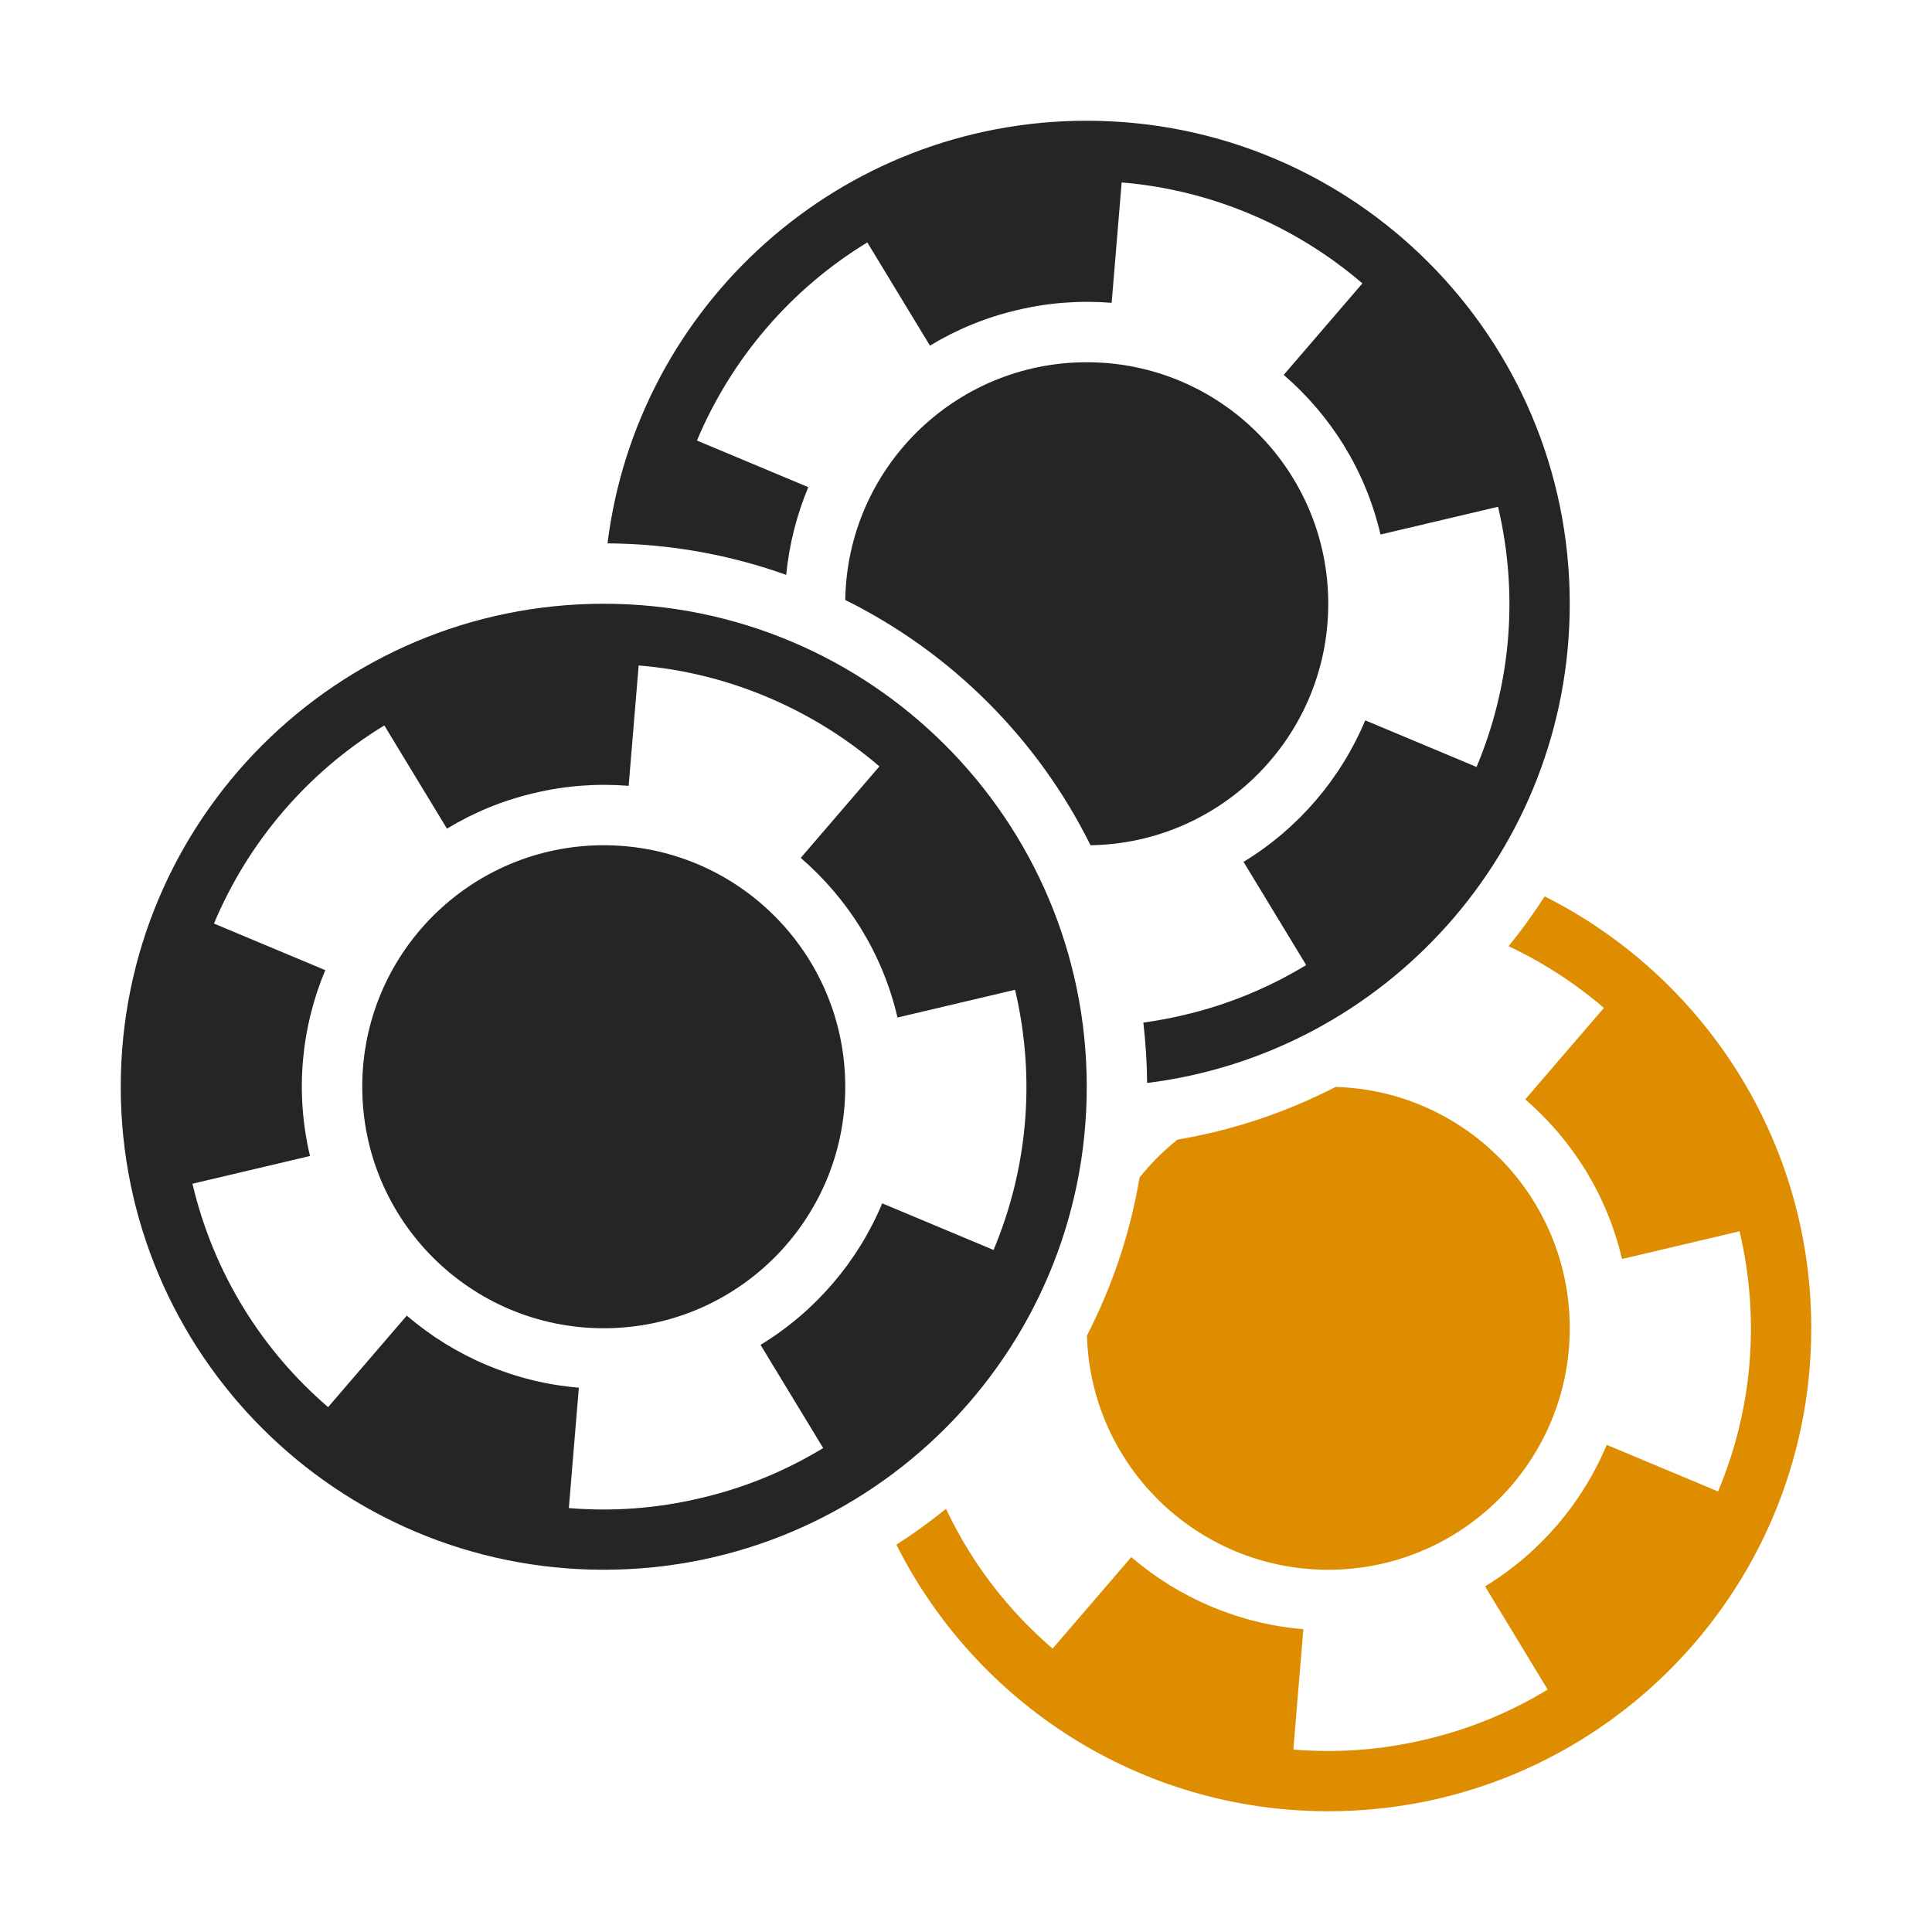 <?xml version="1.0" encoding="UTF-8"?>
<!DOCTYPE svg PUBLIC "-//W3C//DTD SVG 1.1//EN" "http://www.w3.org/Graphics/SVG/1.1/DTD/svg11.dtd">
<svg xmlns="http://www.w3.org/2000/svg" xml:space="preserve" width="1024px" height="1024px" shape-rendering="geometricPrecision" text-rendering="geometricPrecision" image-rendering="optimizeQuality" fill-rule="nonzero" clip-rule="evenodd" viewBox="0 0 10240 10240" xmlns:xlink="http://www.w3.org/1999/xlink">
	<title>gambling_chips icon</title>
	<desc>gambling_chips icon from the IconExperience.com O-Collection. Copyright by INCORS GmbH (www.incors.com).</desc>
	<path id="curve5" fill="#DE8D00" d="M7079 5761c689,20 1241,585 1241,1279 0,707 -573,1280 -1280,1280 -694,0 -1259,-552 -1279,-1241 133,-259 229,-540 279,-838 59,-74 127,-142 201,-201 298,-50 579,-146 838,-279z"/>
	<path id="curve4" fill="#DE8D00" d="M8187 4751c838,421 1413,1288 1413,2289 0,1414 -1146,2560 -2560,2560 -1001,0 -1868,-575 -2289,-1413 91,-58 179,-122 263,-190 136,289 330,539 565,741l417 -485c253,217 572,354 912,382l-53 638c229,19 464,3 699,-53 236,-55 453,-146 649,-265l-332 -547c291,-177 516,-442 645,-750l590 247c177,-421 227,-900 114,-1379l-623 147c-80,-342 -266,-633 -513,-846l417 -485c-153,-131 -323,-241 -505,-327 69,-85 132,-173 191,-264z"/>
	<path id="curve3" fill="#252525" d="M5760 1920c707,0 1280,573 1280,1280 0,700 -562,1269 -1260,1280 -279,-563 -737,-1021 -1300,-1300 11,-698 580,-1260 1280,-1260z"/>
	<path id="curve2" fill="#252525" d="M5760 640c1414,0 2560,1146 2560,2560 0,1306 -977,2383 -2240,2540 -1,-108 -8,-215 -20,-320 71,-10 143,-23 214,-40 236,-55 453,-146 649,-265l-332 -547c291,-177 516,-442 645,-750l590 247c177,-421 227,-900 114,-1379l-623 147c-80,-343 -266,-633 -513,-846l417 -485c-354,-304 -801,-496 -1276,-535l-53 638c-163,-13 -331,-2 -499,38 -168,39 -324,104 -464,189l-332 -547c-408,248 -722,619 -903,1050l590 247c-61,147 -101,303 -117,465 -296,-106 -615,-165 -947,-167 157,-1263 1234,-2240 2540,-2240z"/>
	<path id="curve1" fill="#252525" d="M3200 4480c707,0 1280,573 1280,1280 0,707 -573,1280 -1280,1280 -707,0 -1280,-573 -1280,-1280 0,-707 573,-1280 1280,-1280z"/>
	<path id="curve0" fill="#252525" d="M3200 3200c1414,0 2560,1146 2560,2560 0,1414 -1146,2560 -2560,2560 -1414,0 -2560,-1146 -2560,-2560 0,-1414 1146,-2560 2560,-2560zm-2066 1695l590 247c-126,301 -162,643 -81,985l-623 147c113,479 372,886 719,1184l417 -485c253,217 572,354 912,382l-53 638c229,19 464,3 699,-53 236,-55 453,-146 649,-265l-332 -547c291,-177 516,-442 645,-750l590 247c177,-421 227,-900 114,-1379l-623 147c-80,-343 -266,-633 -513,-846l417 -485c-354,-304 -801,-496 -1276,-535l-53 638c-163,-13 -331,-2 -499,38 -168,39 -324,104 -464,189l-332 -547c-408,248 -722,619 -903,1050z"/>
</svg>
